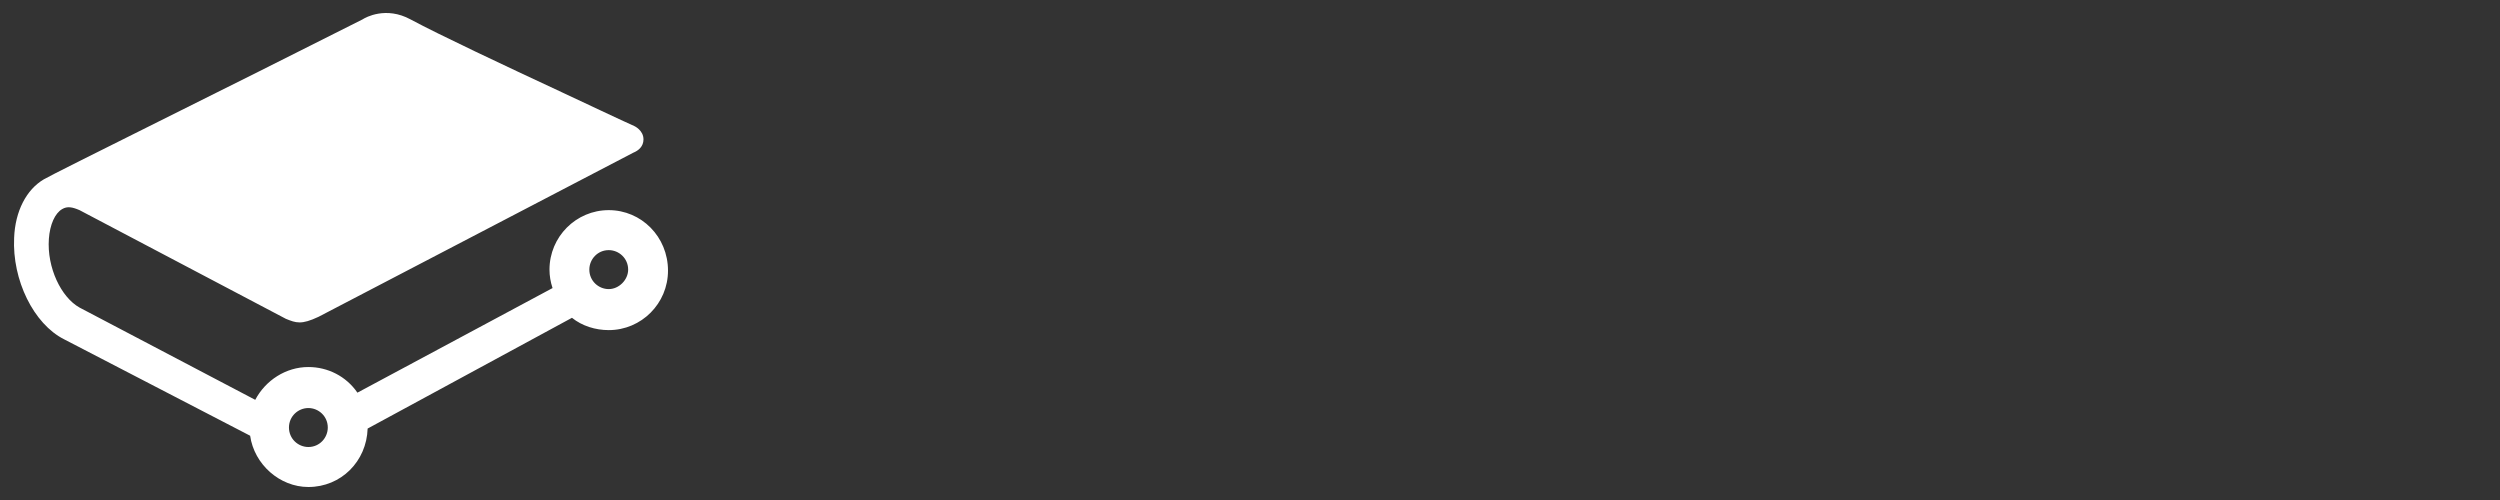 <svg width="150" height="30" viewBox="0 0 2500 500" fill="none" xmlns="http://www.w3.org/2000/svg"><rect x="0" y="0" width="2500" height="500" fill="#333333" stroke="none"/><path d="M308.374 408.042C318.591 408.042 327.786 416.246 327.786 427.526C327.786 437.78 319.612 447.009 308.374 447.009C298.157 447.009 288.962 438.805 288.962 427.526C288.962 416.246 298.157 408.042 308.374 408.042ZM608.744 289.093C598.527 289.093 589.332 280.89 589.332 269.61C589.332 259.356 597.505 250.127 608.744 250.127C618.96 250.127 628.155 258.331 628.155 269.61C628.155 279.865 618.96 289.093 608.744 289.093ZM608.744 210.136C576.05 210.136 549.487 236.797 549.487 269.61C549.487 275.763 550.509 281.916 552.552 288.068L357.414 392.661C346.176 376.254 327.786 367.026 308.374 367.026C285.897 367.026 265.464 380.356 255.247 399.839L79.521 307.551C61.131 297.297 46.828 267.56 48.871 238.848C49.893 224.492 55.001 213.212 62.153 209.111C67.261 206.034 72.369 207.06 79.521 210.136C126.518 234.746 279.767 315.754 285.897 318.831C296.114 322.932 301.222 324.983 318.591 316.78L633.263 152.712C638.372 150.661 643.48 146.56 643.48 139.382C643.48 130.153 634.285 126.051 634.285 126.051C615.895 117.848 588.31 104.517 561.747 92.212C504.534 65.551 439.147 34.789 410.541 19.407C386.021 6.077 365.587 17.357 362.522 19.407C232.771 85.034 53.979 173.221 43.763 179.373C26.394 189.627 15.156 211.161 14.134 237.822C12.091 279.865 33.546 323.958 64.196 339.339L250.139 435.729C254.226 464.441 279.767 487 308.374 487C341.067 487 366.609 461.364 367.631 428.551L571.964 317.805C582.18 326.009 595.462 330.11 608.744 330.11C641.437 330.11 668 303.449 668 270.636C668 236.797 641.437 210.136 608.744 210.136Z" fill="white"></path></svg>
